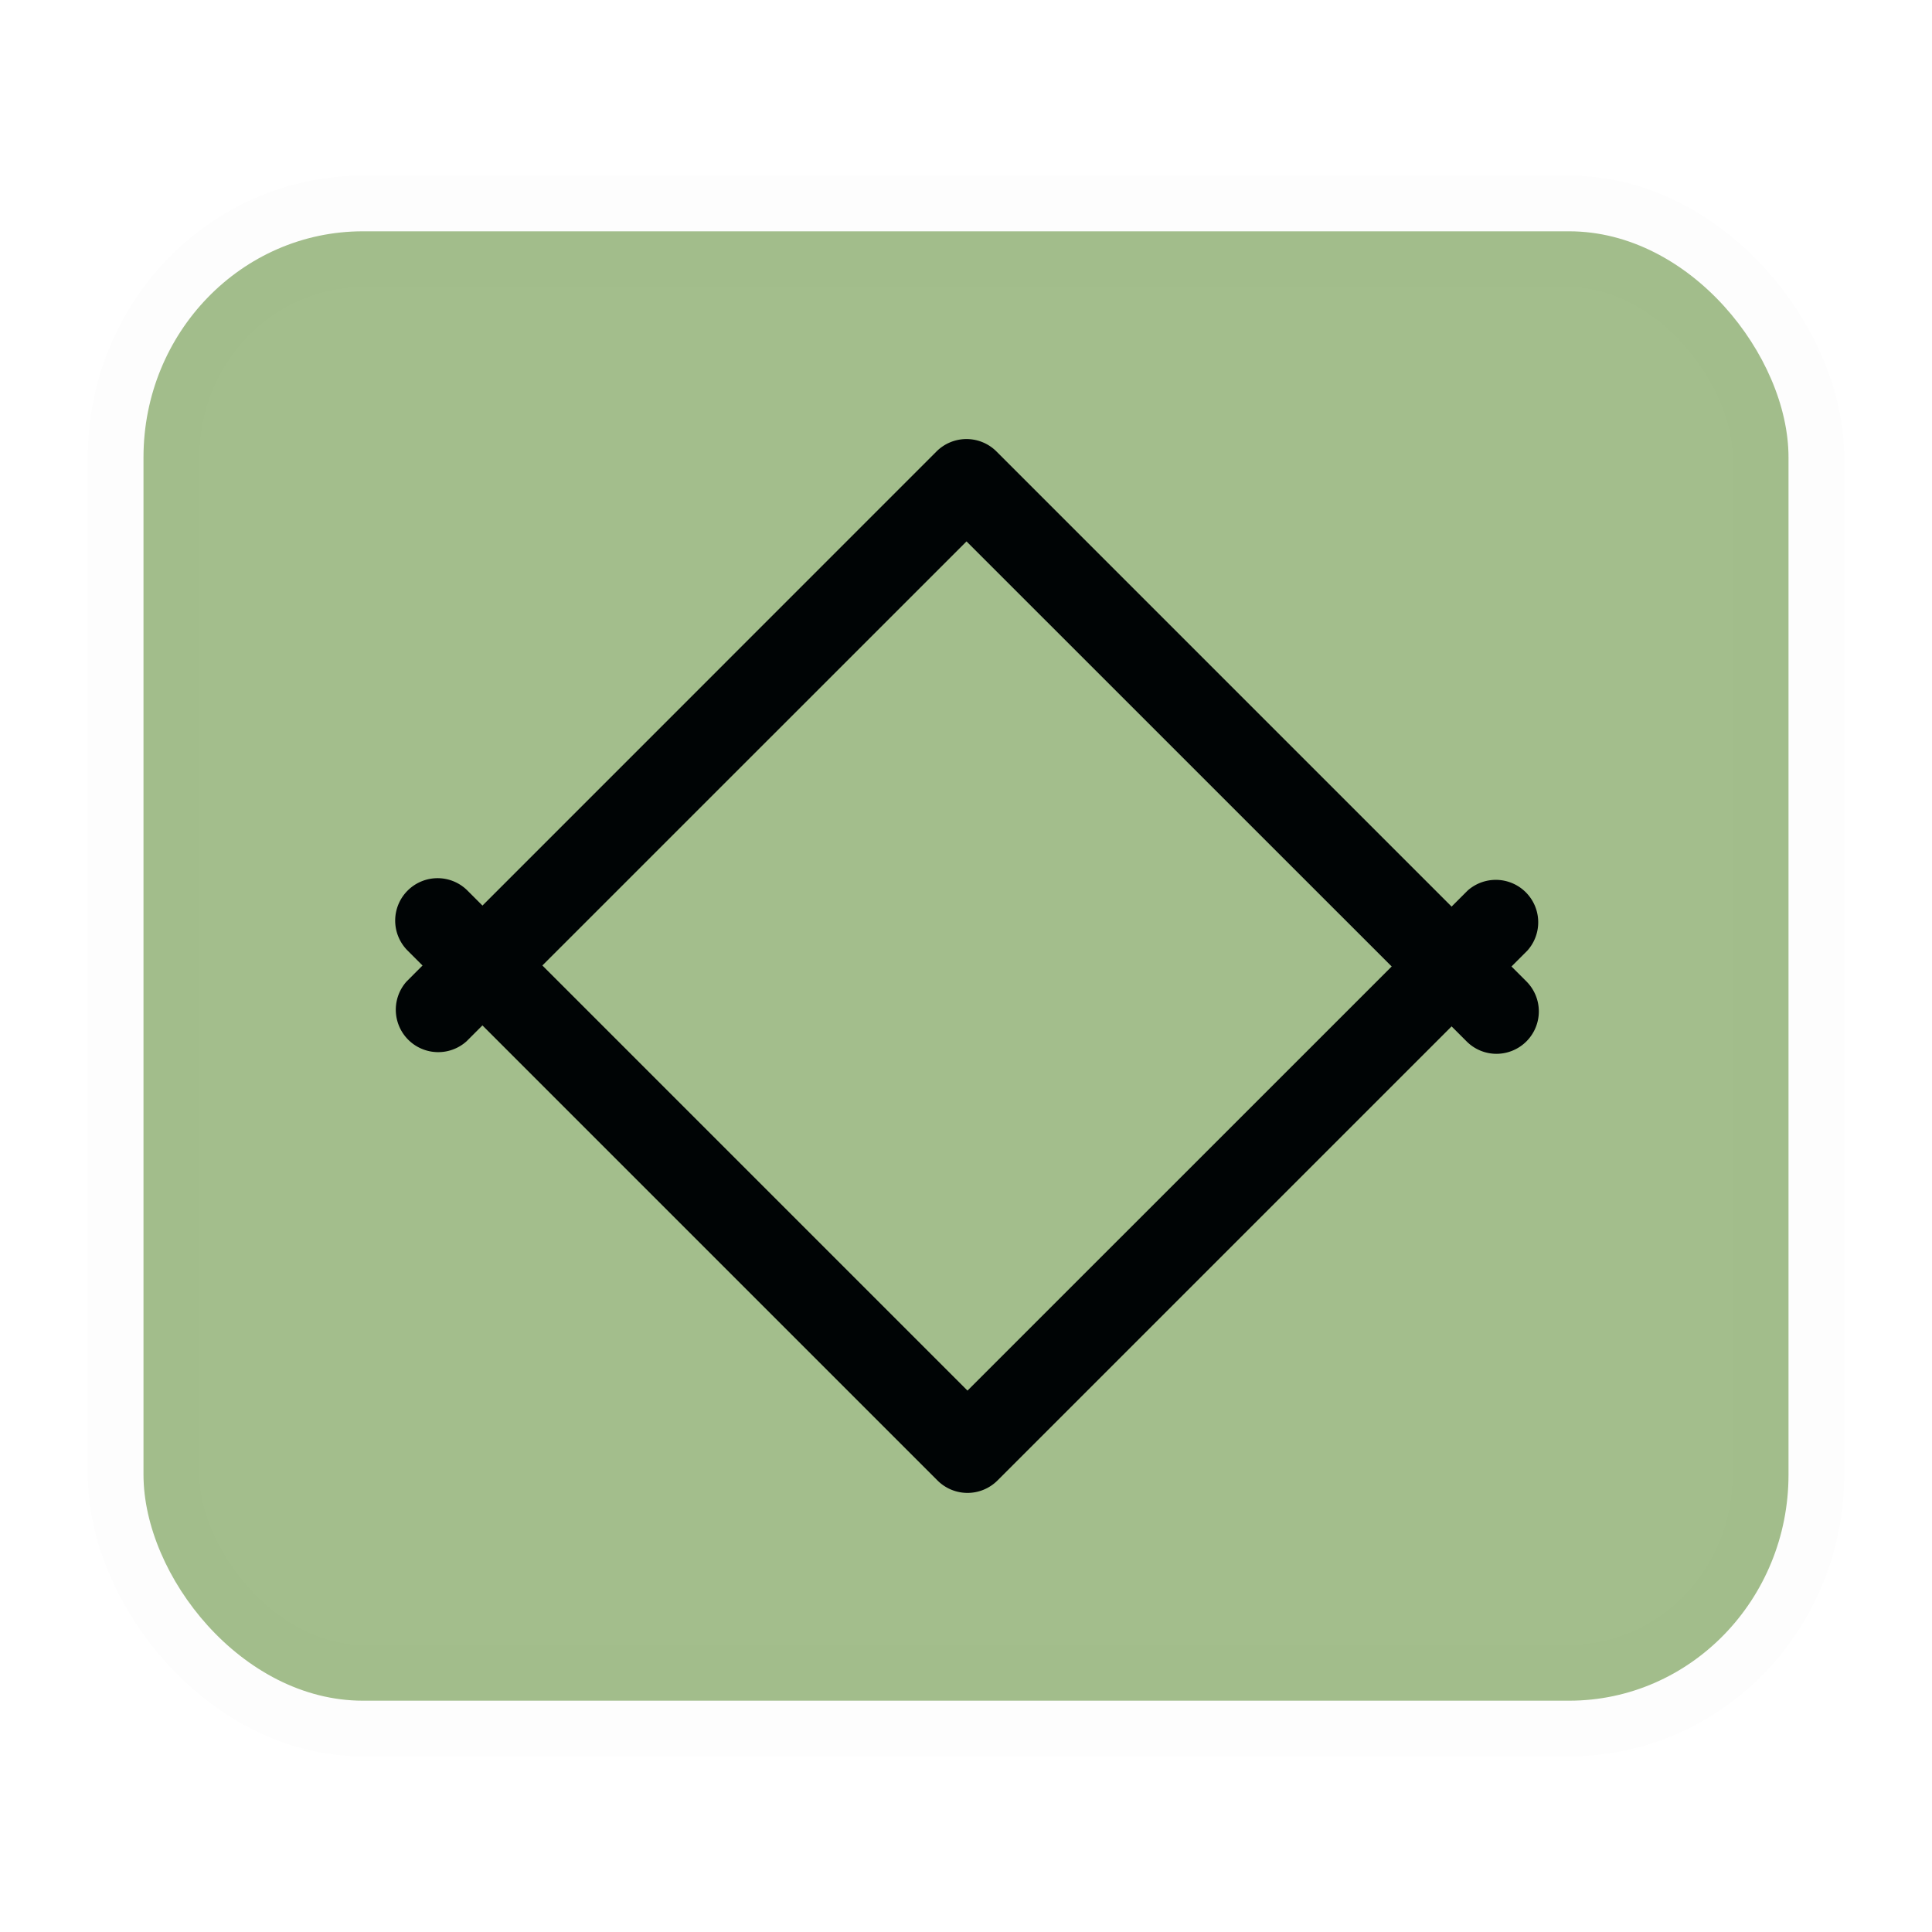 <svg xmlns="http://www.w3.org/2000/svg" width="22" height="22"><path d="M0 0h22v22H0z" style="opacity:.001;fill:#000;fill-opacity:1;fill-rule:nonzero;stroke:none;stroke-width:2;stroke-linecap:round;stroke-linejoin:round;stroke-miterlimit:4;stroke-dasharray:none;stroke-opacity:1"/><rect width="18.732" height="16.732" x="1.634" y="2.634" rx="2.498" ry="2.574" style="color:#000;display:inline;overflow:visible;visibility:visible;fill:#a3be8c;fill-opacity:1;stroke:#000405;stroke-width:1.268;stroke-opacity:.01;marker:none"/><path d="M4.982 10a.48.48 0 0 1 .342.142l5.693 5.693 5.694-5.693a.483.483 0 0 1 .682.682l-6.035 6.035a.483.483 0 0 1-.682 0l-6.035-6.035A.483.483 0 0 1 4.982 10" style="fill:#000405;fill-opacity:1;stroke-width:.161"/><path d="M17.04 12a.48.48 0 0 1-.34-.142l-5.694-5.693-5.694 5.693a.483.483 0 0 1-.682-.682l6.034-6.035a.483.483 0 0 1 .683 0l6.035 6.035a.483.483 0 0 1-.342.824" style="fill:#000405;fill-opacity:1;stroke-width:.161"/></svg>